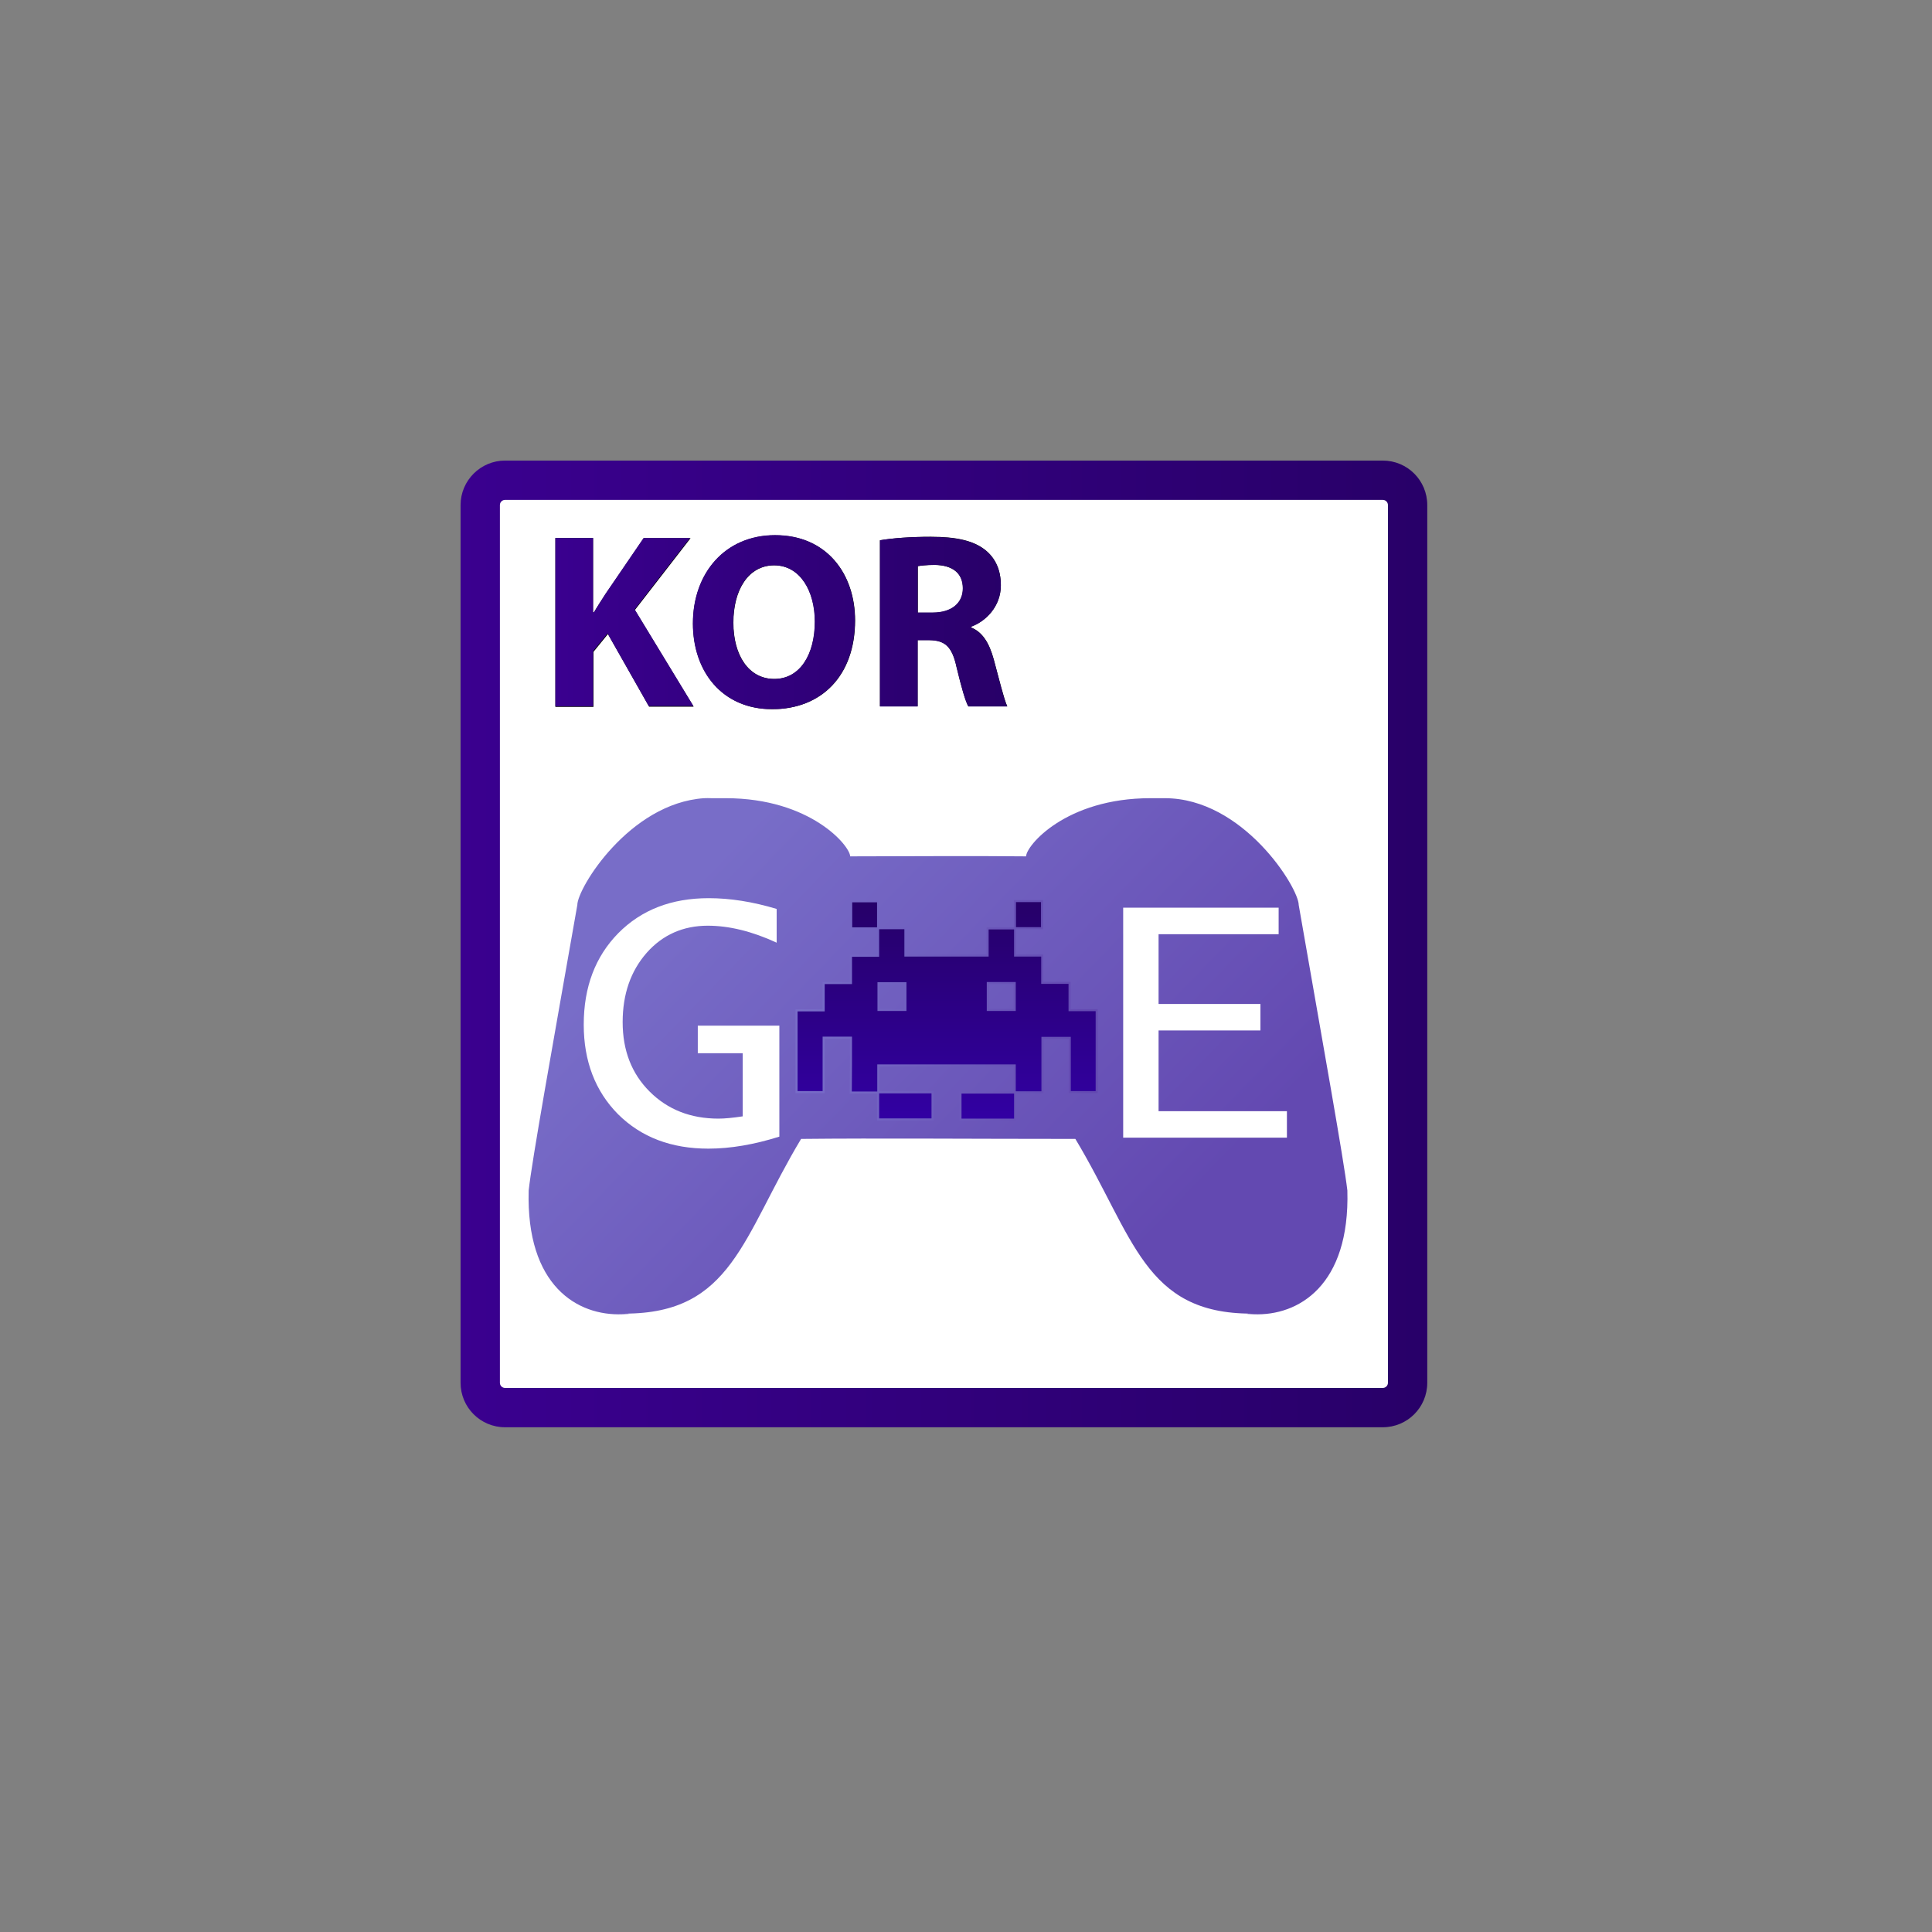 <?xml version="1.0" encoding="utf-8"?>
<!-- Generator: Adobe Illustrator 21.1.0, SVG Export Plug-In . SVG Version: 6.00 Build 0)  -->
<svg version="1.1" id="Capa_1" xmlns="http://www.w3.org/2000/svg" xmlns:xlink="http://www.w3.org/1999/xlink" x="0px" y="0px"
	 viewBox="0 0 700 700" style="enable-background:new 0 0 512 512;" xml:space="preserve">
<rect x="0" y="0" width="700" height="700" fill="#808080" stroke="none"/>
<style type="text/css">
	.st0{clip-path:url(#SVGID_2_);}
	.st1{clip-path:url(#SVGID_4_);fill:#FFFFFF;}
	.st2{clip-path:url(#SVGID_4_);fill:url(#SVGID_5_);}
	.st3{clip-path:url(#SVGID_7_);fill:url(#SVGID_8_);}
	.st4{clip-path:url(#SVGID_10_);fill:url(#SVGID_11_);}
	.st5{clip-path:url(#SVGID_13_);fill:url(#SVGID_14_);}
	.st6{fill:url(#path5608_1_);}
	.st7{fill:#FFFFFF;}
	.st8{fill-rule:evenodd;clip-rule:evenodd;fill:url(#SVGID_15_);stroke:url(#SVGID_16_);}
</style>
<g transform="scale(0.75, 0.75) translate(200, 200)">
<g>
	<g>
		<defs>
			<rect id="SVGID_1_" width="512" height="512"/>
		</defs>
		<clipPath id="SVGID_2_">
			<use xlink:href="#SVGID_1_"  style="overflow:visible;"/>
		</clipPath>
		<g class="st0">
			<defs>
				<rect id="SVGID_3_" width="512" height="512"/>
			</defs>
			<clipPath id="SVGID_4_">
				<use xlink:href="#SVGID_3_"  style="overflow:visible;"/>
			</clipPath>
			<path class="st1" d="M480,468c0,6.6-5.4,12-12,12H44c-6.6,0-12-5.4-12-12V44c0-6.6,5.4-12,12-12H468c6.6,0,12,5.4,12,12V468z"/>
			
				<linearGradient id="SVGID_5_" gradientUnits="userSpaceOnUse" x1="681.54" y1="383.727" x2="682.541" y2="383.727" gradientTransform="matrix(468 0 0 -468 -318939.125 179840.109)">
				<stop  offset="0" style="stop-color:#3A008F"/>
				<stop  offset="1" style="stop-color:#280068"/>
			</linearGradient>
			<path class="st2" d="M480,468h9.5c0,11.9-9.6,21.5-21.5,21.5H44c-11.9,0-21.5-9.6-21.5-21.5V44c0-11.9,9.7-21.5,21.5-21.5H468
				c11.9,0,21.5,9.6,21.5,21.5v424H480h-9.5V44c0-1.4-1.1-2.5-2.5-2.5H44c-1.4,0-2.5,1.1-2.5,2.5v424c0,1.4,1.1,2.5,2.5,2.5H468
				c1.4,0,2.5-1.1,2.5-2.5H480z"/>
		</g>
		<g class="st0">
			<path d="M68.3,59.9h18.2v36h0.4c1.8-3.1,3.7-6,5.6-8.9l18.5-27h22.6l-26.9,34.7l28.4,46.7h-21.5l-19.9-35.1l-7,8.6v26.6H68.3
				V59.9z"/>
			<path d="M213.1,99.7c0,26.7-16.2,42.9-40,42.9c-24.2,0-38.3-18.2-38.3-41.4c0-24.4,15.6-42.6,39.6-42.6
				C199.4,58.5,213.1,77.3,213.1,99.7z M154.3,100.8c0,15.9,7.5,27.2,19.8,27.2c12.4,0,19.6-11.8,19.6-27.7c0-14.6-7-27.2-19.7-27.2
				C161.5,73.2,154.3,85,154.3,100.8z"/>
			<path d="M225.2,61c5.9-1,14.7-1.7,24.5-1.7c12.1,0,20.5,1.8,26.3,6.4c4.8,3.9,7.5,9.5,7.5,17c0,10.4-7.4,17.5-14.4,20v0.4
				c5.7,2.3,8.8,7.7,10.9,15.2c2.5,9.2,5.1,19.8,6.6,22.9h-18.8c-1.3-2.3-3.3-8.9-5.7-19c-2.2-10.1-5.7-12.9-13.2-13h-5.6v32h-18.2
				V61z M243.4,96h7.2c9.2,0,14.6-4.6,14.6-11.7c0-7.5-5.1-11.2-13.5-11.4c-4.5,0-7,0.4-8.3,0.6V96z"/>
		</g>
		<g class="st0">
			<defs>
				<path id="SVGID_6_" d="M110.9,59.9L92.5,86.9c-1.8,2.9-3.7,5.8-5.6,8.9h-0.4v-36H68.3v81.4h18.2v-26.6l7-8.6l19.9,35.1H135
					l-28.4-46.7l26.9-34.7H110.9z"/>
			</defs>
			<clipPath id="SVGID_7_">
				<use xlink:href="#SVGID_6_"  style="overflow:visible;"/>
			</clipPath>
			
				<linearGradient id="SVGID_8_" gradientUnits="userSpaceOnUse" x1="679.872" y1="383.415" x2="680.872" y2="383.415" gradientTransform="matrix(218.219 0 0 -218.219 -148292.828 83769.125)">
				<stop  offset="0" style="stop-color:#3A008F"/>
				<stop  offset="1" style="stop-color:#280068"/>
			</linearGradient>
			<rect x="68.3" y="59.9" class="st3" width="66.7" height="81.4"/>
		</g>
		<g class="st0">
			<defs>
				<path id="SVGID_9_" d="M154.2,100.8c0-15.8,7.2-27.7,19.7-27.7c12.7,0,19.7,12.6,19.7,27.2c0,15.8-7.1,27.7-19.6,27.7
					C161.6,128,154.2,116.7,154.2,100.8 M134.7,101.2c0,23.2,14.1,41.4,38.3,41.4c23.8,0,40-16.2,40-42.9
					c0-22.5-13.6-41.2-38.6-41.2C150.3,58.5,134.7,76.8,134.7,101.2"/>
			</defs>
			<clipPath id="SVGID_10_">
				<use xlink:href="#SVGID_9_"  style="overflow:visible;"/>
			</clipPath>
			
				<linearGradient id="SVGID_11_" gradientUnits="userSpaceOnUse" x1="679.872" y1="383.415" x2="680.873" y2="383.415" gradientTransform="matrix(218.219 0 0 -218.219 -148292.828 83769.125)">
				<stop  offset="0" style="stop-color:#3A008F"/>
				<stop  offset="1" style="stop-color:#280068"/>
			</linearGradient>
			<rect x="134.7" y="58.5" class="st4" width="78.3" height="84"/>
		</g>
		<g class="st0">
			<defs>
				<path id="SVGID_12_" d="M243.3,73.5c1.3-0.2,3.9-0.6,8.3-0.6c8.5,0.1,13.5,3.9,13.5,11.3c0,7.1-5.4,11.7-14.6,11.7h-7.2V73.5z
					 M225.1,61v80.3h18.2v-32h5.6c7.5,0.1,11,2.9,13.2,13c2.4,10,4.3,16.7,5.7,19h18.8c-1.6-3.1-4.1-13.8-6.6-22.9
					c-2.1-7.5-5.2-12.9-10.9-15.2v-0.4c7-2.5,14.4-9.7,14.4-20c0-7.5-2.7-13.2-7.5-17c-5.8-4.6-14.2-6.4-26.3-6.4
					C239.8,59.3,231,60,225.1,61"/>
			</defs>
			<clipPath id="SVGID_13_">
				<use xlink:href="#SVGID_12_"  style="overflow:visible;"/>
			</clipPath>
			
				<linearGradient id="SVGID_14_" gradientUnits="userSpaceOnUse" x1="679.871" y1="383.417" x2="680.872" y2="383.417" gradientTransform="matrix(218.219 0 0 -218.219 -148292.828 83769.125)">
				<stop  offset="0" style="stop-color:#3A008F"/>
				<stop  offset="1" style="stop-color:#280068"/>
			</linearGradient>
			<rect x="225.1" y="59.3" class="st5" width="61.5" height="82"/>
		</g>
	</g>
</g>
<linearGradient id="path5608_1_" gradientUnits="userSpaceOnUse" x1="140.483" y1="219.504" x2="341.503" y2="414.523">
	<stop  offset="0" style="stop-color:#786DC8"/>
	<stop  offset="1" style="stop-color:#6349B1"/>
</linearGradient>
<path id="path5608" class="st6" d="M140.1,185.6c-36.1,2.5-61.2,43.5-61.2,51.6c-11.9,67.7-21.9,123.2-23.5,137.9
	c-1.3,46,23.5,60.7,45.3,59.8c5.2-0.2,3.3-0.3,1-0.3c52,0,56.9-37.1,85.3-84.4c37.7-0.4,81.3,0,132.5,0
	c28.4,47.3,33.2,84.4,85.1,84.4c-2.3,0-4.2,0.1,1,0.3c21.7,0.9,46.6-13.9,45.3-59.8c-1.7-14.7-11.7-70.2-23.5-137.9
	c0-8.3-26.8-51.6-64.7-51.6c-5.4,0,1.7,0-6.9,0c-41,0-60.1,23-60.1,28.1c-28.3-0.3-57.9,0-85,0c0-5-19.1-28.1-60.1-28.1
	c-8.6,0-1.5,0-6.9,0C142.5,185.6,141.3,185.5,140.1,185.6L140.1,185.6z"/>
<g>
	<path class="st7" d="M175.2,239.1v16.3c-11.9-5.5-23-8.2-33.3-8.2c-11.9,0-21.8,4.4-29.5,13.1c-7.7,8.8-11.6,19.9-11.6,33.5
		c0,13.6,4.3,24.8,13,33.5c8.7,8.7,19.8,13.1,33.3,13.1c3.1,0,7-0.4,11.7-1.1v-30.5h-21.7v-13.3h39.4v53.6
		c-12.1,3.8-23.5,5.8-34.3,5.8c-17.9,0-32.4-5.5-43.6-16.6C87.6,327.2,82,312.7,82,295c0-18.2,5.6-32.9,16.7-44.2
		c11.2-11.3,25.7-16.9,43.7-16.9C152.6,233.9,163.6,235.6,175.2,239.1z"/>
</g>
<g>
	<path class="st7" d="M342.6,349.6V238.5h75.1v12.8h-58V285h49.2v12.8h-49.2v39h62v12.8H342.6z"/>
</g>
<linearGradient id="SVGID_15_" gradientUnits="userSpaceOnUse" x1="257.257" y1="340.84" x2="257.257" y2="235.255">
	<stop  offset="0" style="stop-color:#3200A3"/>
	<stop  offset="1" style="stop-color:#260068"/>
</linearGradient>
<linearGradient id="SVGID_16_" gradientUnits="userSpaceOnUse" x1="184.19" y1="288.047" x2="330.323" y2="288.047">
	<stop  offset="0" style="stop-color:#786DC8"/>
	<stop  offset="1" style="stop-color:#6349B1"/>
</linearGradient>
<path class="st8" d="M211.1,301.3c-4.6,0-8.8,0-13.2,0c0,8.8,0,17.5,0,26.3c-4.5,0-8.8,0-13.1,0c0-13.1,0-26.3,0-39.5
	c4.3,0,8.6,0,13.1,0c0-4.5,0-8.8,0-13.2c4.5,0,8.7,0,13.2,0c0-4.5,0-8.8,0-13.2c4.5,0,8.8,0,13.1,0c0-4.4,0-8.7,0-13.2
	c-4.3,0-8.6,0-13,0c0-4.5,0-8.7,0-13.1c4.3,0,8.5,0,13,0c0,4.3,0,8.6,0,13c4.5,0,8.8,0,13.2,0c0,4.5,0,8.8,0,13.2
	c13.3,0,26.4,0,39.7,0c0-4.3,0-8.6,0-13.1c4.5,0,8.7,0,13.2,0c0-4.5,0-8.8,0-13.2c4.5,0,8.8,0,13.1,0c0,4.4,0,8.7,0,13.1
	c-4.3,0-8.6,0-13,0c0,4.4,0,8.7,0,13.2c4.3,0,8.6,0,13.1,0c0,4.5,0,8.8,0,13.2c4.5,0,8.8,0,13.2,0c0,4.5,0,8.8,0,13.2
	c4.4,0,8.7,0,13.1,0c0,13.3,0,26.4,0,39.6c-4.3,0-8.5,0-13,0c0-8.7,0-17.4,0-26.2c-4.5,0-8.7,0-13.2,0c0,8.7,0,17.4,0,26.3
	c-4.5,0-8.7,0-13.2,0c0,4.5,0,8.8,0,13.2c-8.9,0-17.6,0-26.4,0c0-4.3,0-8.7,0-13.1c8.8,0,17.4,0,26.2,0c0-4.4,0-8.7,0-13.1
	c-21.9,0-43.8,0-65.9,0c0,4.3,0,8.6,0,13c8.7,0,17.4,0,26.2,0c0,4.5,0,8.7,0,13.1c-8.7,0-17.4,0-26.3,0c0-4.3,0-8.6,0-13
	c-4.5,0-8.7,0-13.2,0C211.1,318.9,211.1,310.2,211.1,301.3z M237.4,275c-4.5,0-8.8,0-13,0c0,4.4,0,8.6,0,12.9c4.4,0,8.7,0,13,0
	C237.4,283.5,237.4,279.3,237.4,275z M277.2,287.9c4.4,0,8.7,0,13,0c0-4.4,0-8.7,0-13c-4.4,0-8.6,0-13,0
	C277.2,279.3,277.2,283.5,277.2,287.9z"/>
<g>
</g>
<g>
</g>
<g>
</g>
<g>
</g>
<g>
</g>
<g>
</g>
<g>
</g>
<g>
</g>
<g>
</g>
<g>
</g>
<g>
</g>
<g>
</g>
<g>
</g>
<g>
</g>
<g>
</g>
</g>
</svg>
